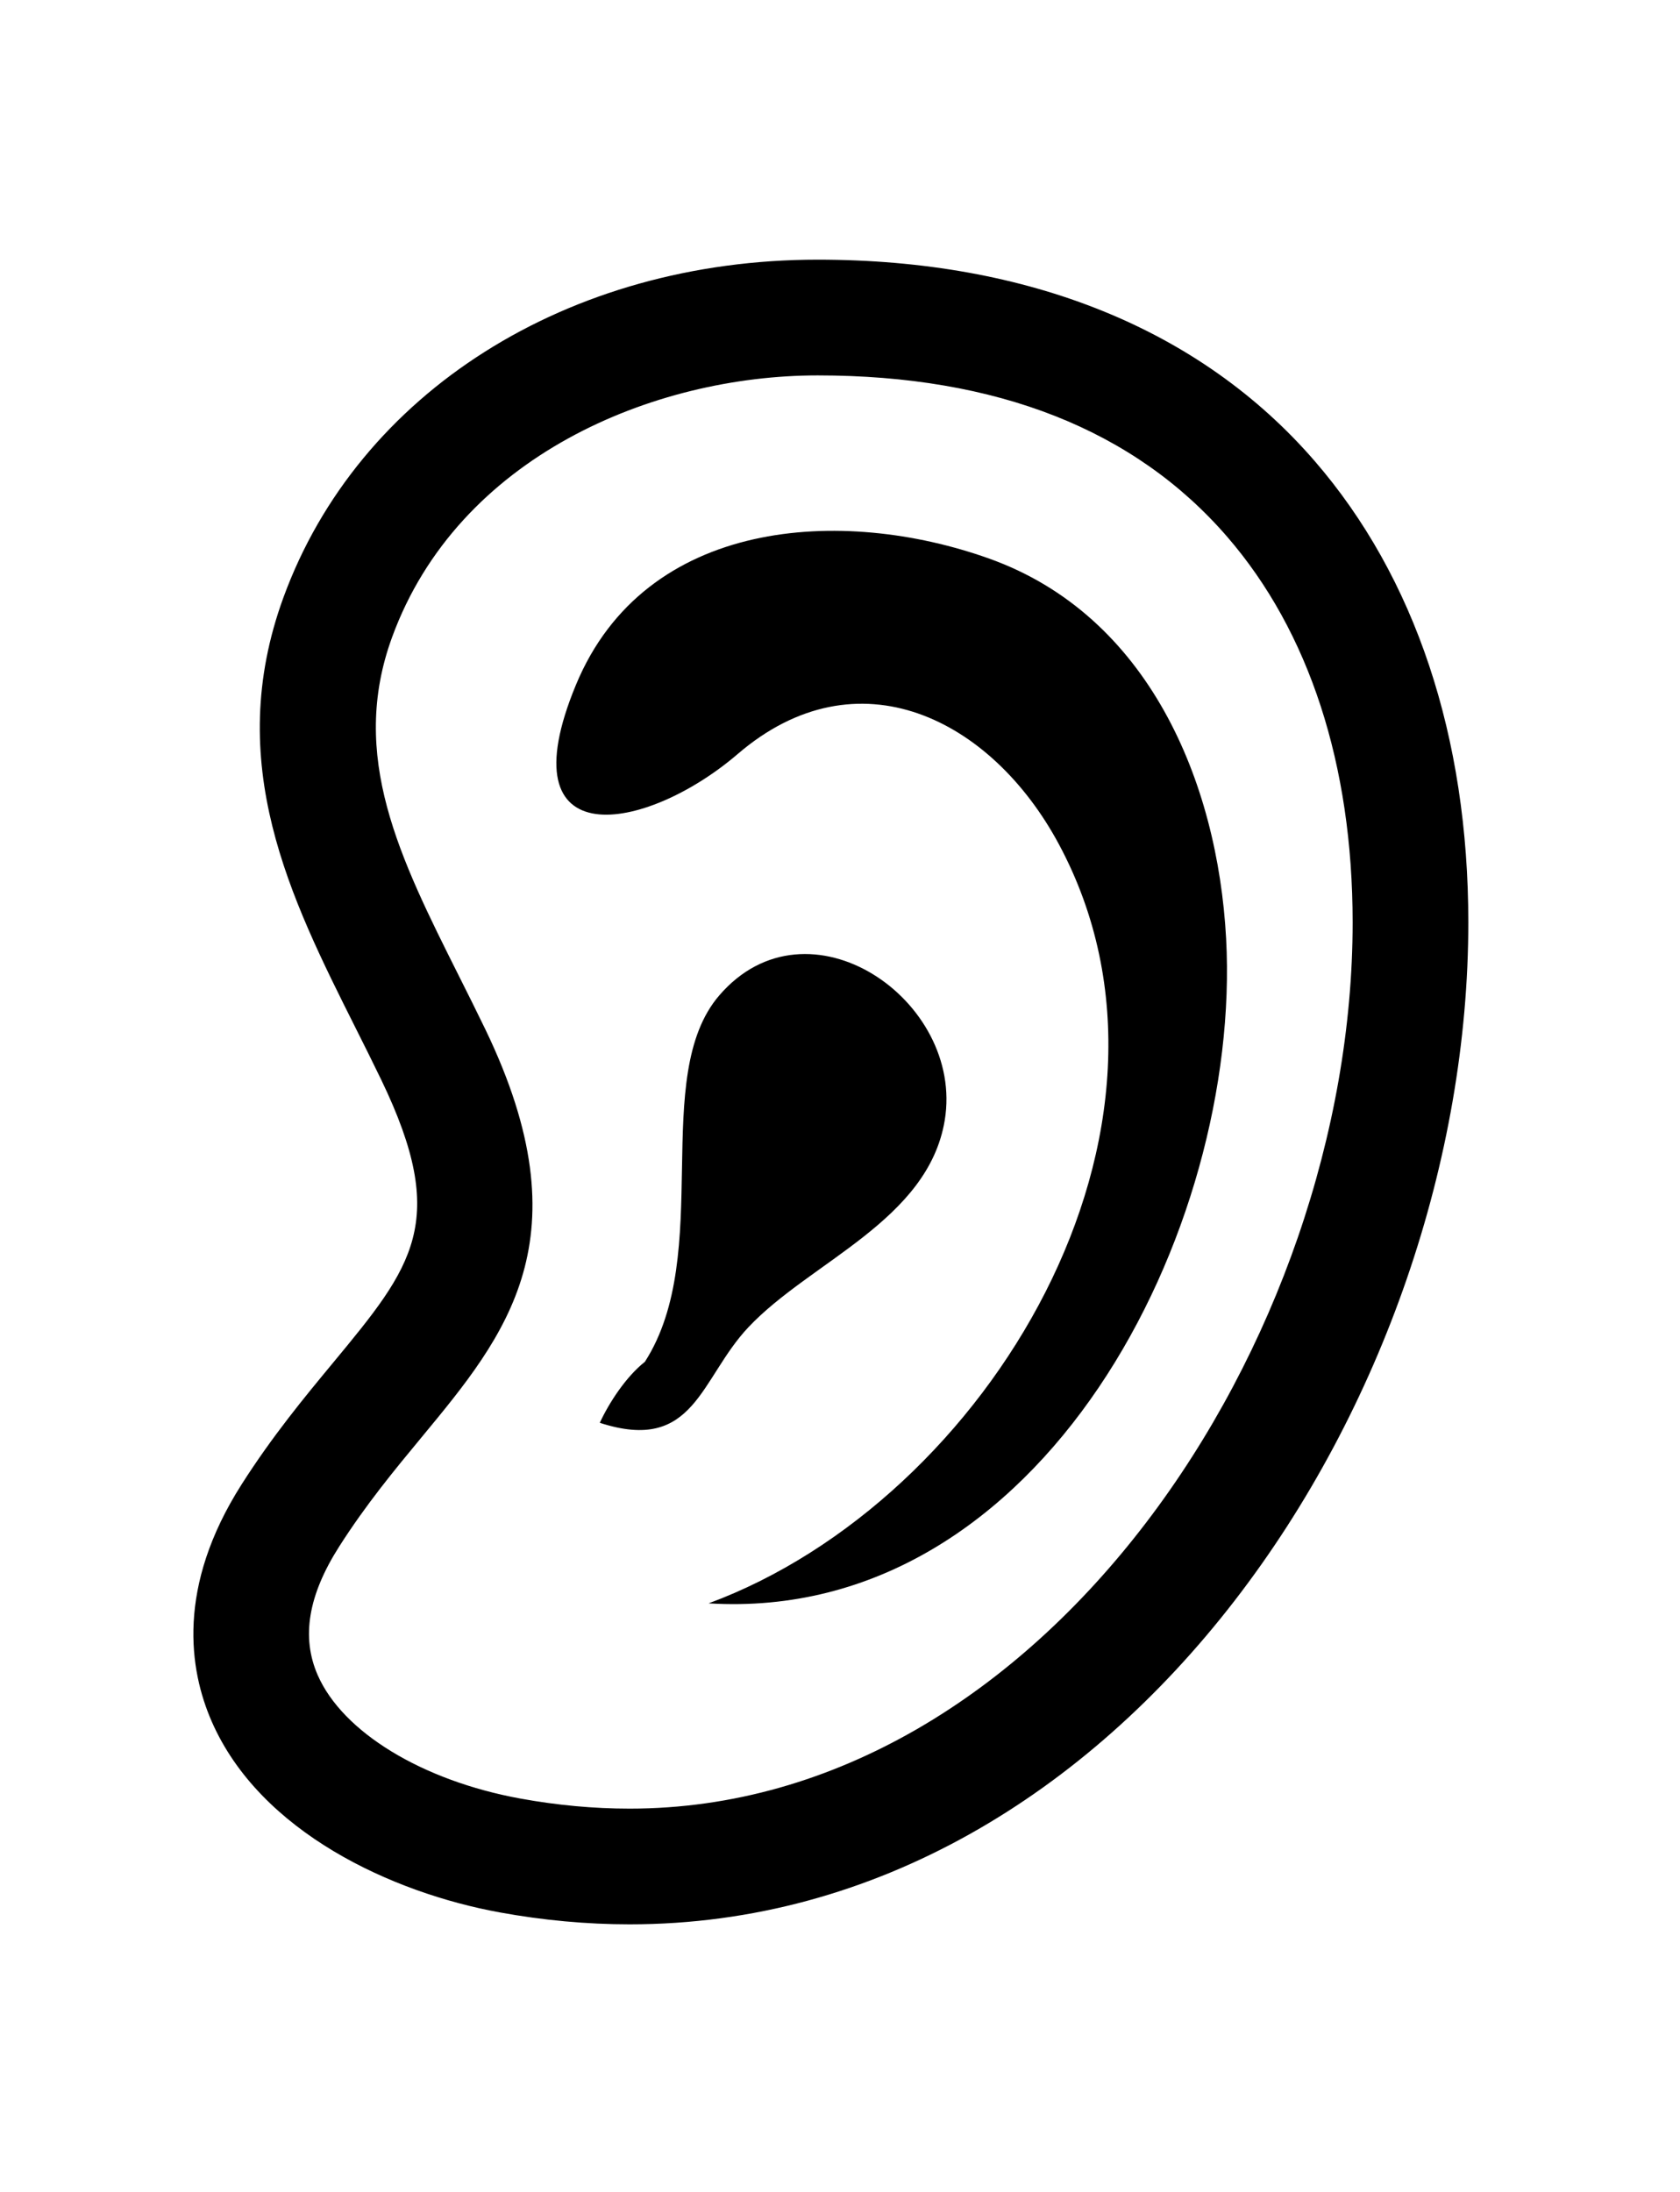 <?xml version="1.0" ?>
<svg xmlns="http://www.w3.org/2000/svg" xmlns:ev="http://www.w3.org/2001/xml-events" xmlns:xlink="http://www.w3.org/1999/xlink" baseProfile="full" enable-background="new 0 0 100 100" height="600px" version="1.1" viewBox="0 0 100 100" width="460px" x="0px" xml:space="preserve" y="0px">
	<defs/>
	<path d="M 37.475,99.295 C 34.931,99.295 32.332,99.056 29.75,98.585 C 23.35,97.42 15.482,93.82 12.599,87.216 C 11.263,84.155 10.488,79.228 14.379,73.119 C 16.209,70.246 18.12,67.935 19.806,65.9 C 24.583,60.129 26.764,57.494 22.7,49.053 C 22.198,48.011 21.68,46.978 21.165,45.951 C 17.282,38.21 13.267,30.206 16.869,20.342 C 21.329,8.127 33.813,0.235 48.672,0.235 C 61.238,0.235 71.464,4.376 78.249,12.211 C 84.235,19.124 87.4,28.62 87.4,39.673 C 87.4,67.873 66.896,99.295 37.475,99.295 M 48.672,7.122 C 38.894,7.122 27.267,11.94 23.337,22.705 C 20.754,29.777 23.797,35.841 27.319,42.864 C 27.852,43.926 28.386,44.991 28.904,46.066 C 34.882,58.484 30.136,64.219 25.111,70.291 C 23.476,72.266 21.787,74.308 20.186,76.819 C 18.344,79.71 17.926,82.21 18.909,84.46 C 20.394,87.859 25.133,90.746 30.984,91.812 C 33.16,92.208 35.344,92.41 37.475,92.41 C 62.108,92.41 80.514,64.567 80.514,39.674 C 80.514,30.3 77.93,22.363 73.043,16.72 C 67.53,10.351 59.33,7.122 48.672,7.122"/>
	<path clip-rule="evenodd" d="M 42.178,80.194 C 58.776,74.066 72.12,51.947 63.027,35.017 C 59.017,27.552 51.048,23.53 43.918,29.646 C 38.421,34.361 30.019,35.824 34.281,25.54 C 38.408,15.58 50.142,14.9 58.881,18.023 C 68.349,21.405 72.476,31.274 72.983,40.627 C 73.921,57.914 62.085,81.415 42.178,80.194 L 42.178,80.194" fill-rule="evenodd"/>
	<path clip-rule="evenodd" d="M 38.387,65.818 C 42.527,59.373 38.658,48.851 42.811,44.02 C 48.095,37.875 57.42,44.298 56.234,51.448 C 55.244,57.418 48.238,59.847 44.545,63.766 C 41.656,66.832 41.359,71.291 35.702,69.45 C 36.251,68.263 37.253,66.715 38.387,65.818 L 38.387,65.818" fill-rule="evenodd"/>
</svg>
